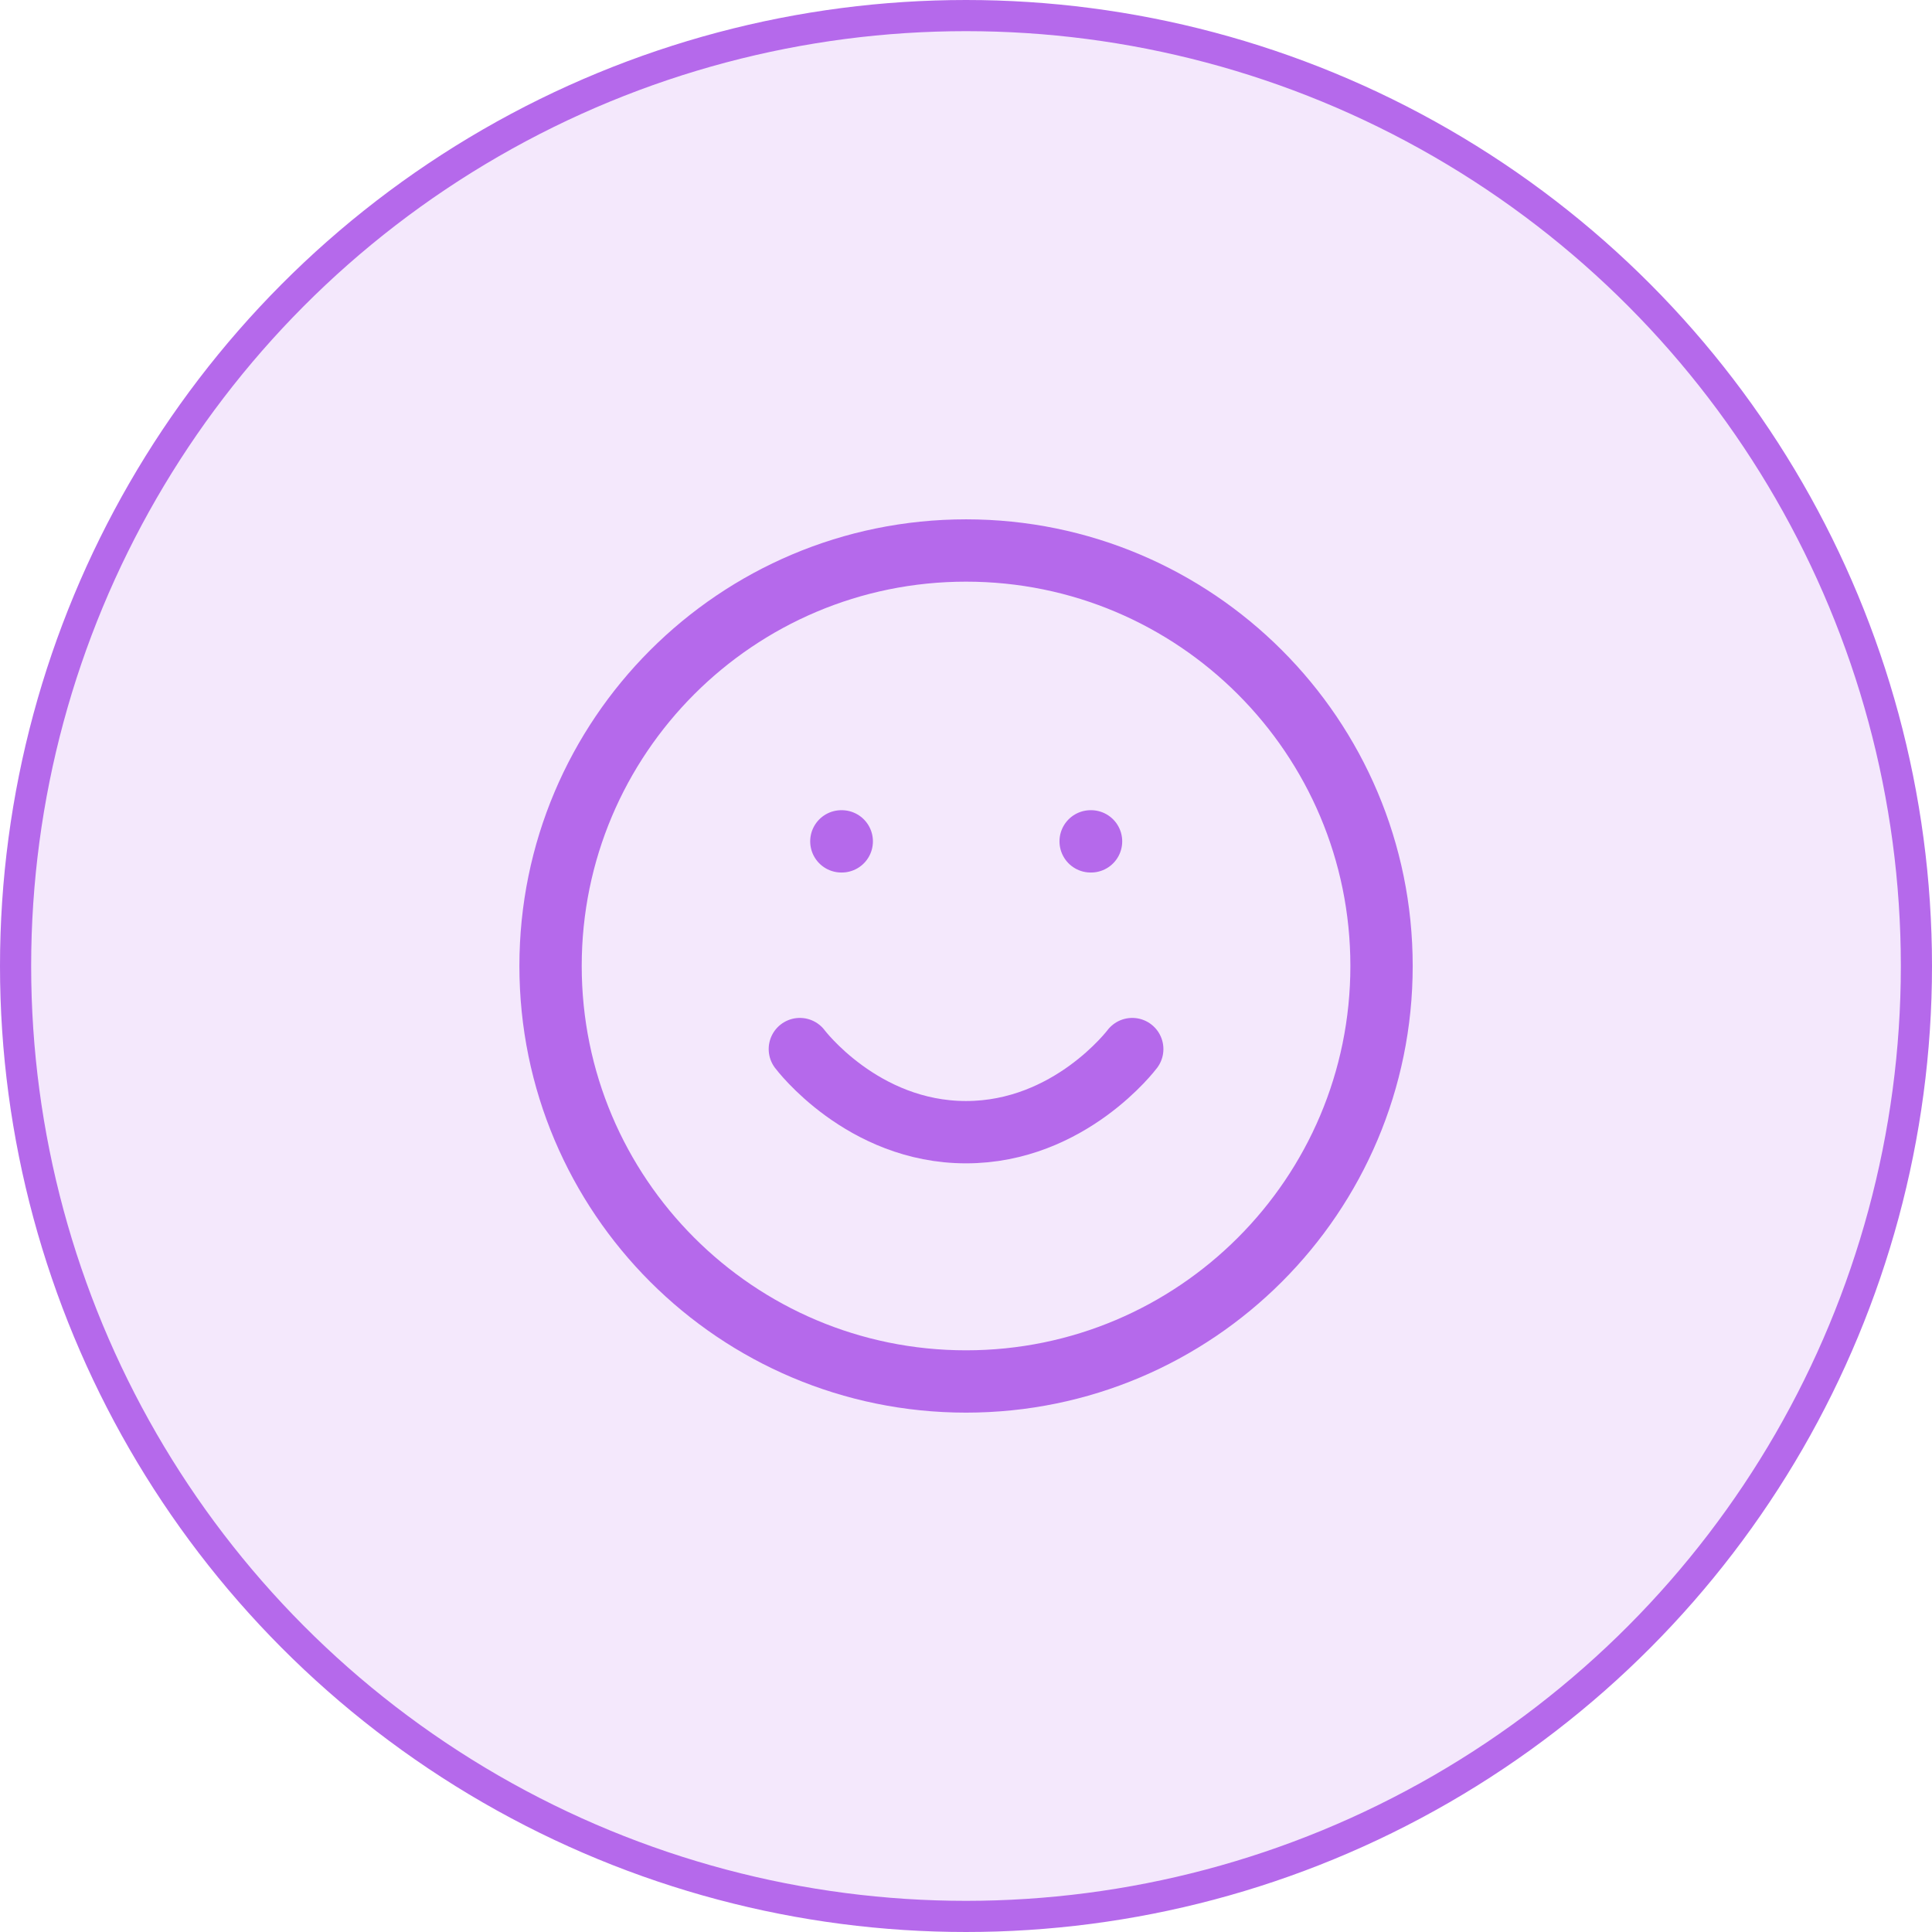 <svg width="62" height="62" viewBox="0 0 62 62" fill="none" xmlns="http://www.w3.org/2000/svg">
<circle cx="31" cy="31" r="30.5" fill="#B569EB" fill-opacity="0.15" stroke="#B569EB"/>
<path d="M31.001 44.333C38.365 44.333 44.335 38.363 44.335 30.999C44.335 23.636 38.365 17.666 31.001 17.666C23.637 17.666 17.668 23.636 17.668 30.999C17.668 38.363 23.637 44.333 31.001 44.333Z" stroke="#B569EB" stroke-width="2" stroke-linecap="round" stroke-linejoin="round"/>
<path d="M25.668 33.666C25.668 33.666 27.668 36.333 31.001 36.333C34.335 36.333 36.335 33.666 36.335 33.666" stroke="#B569EB" stroke-width="2" stroke-linecap="round" stroke-linejoin="round"/>
<path d="M27 27H27.013" stroke="#B569EB" stroke-width="2" stroke-linecap="round" stroke-linejoin="round"/>
<path d="M35 27H35.013" stroke="#B569EB" stroke-width="2" stroke-linecap="round" stroke-linejoin="round"/>
</svg>
